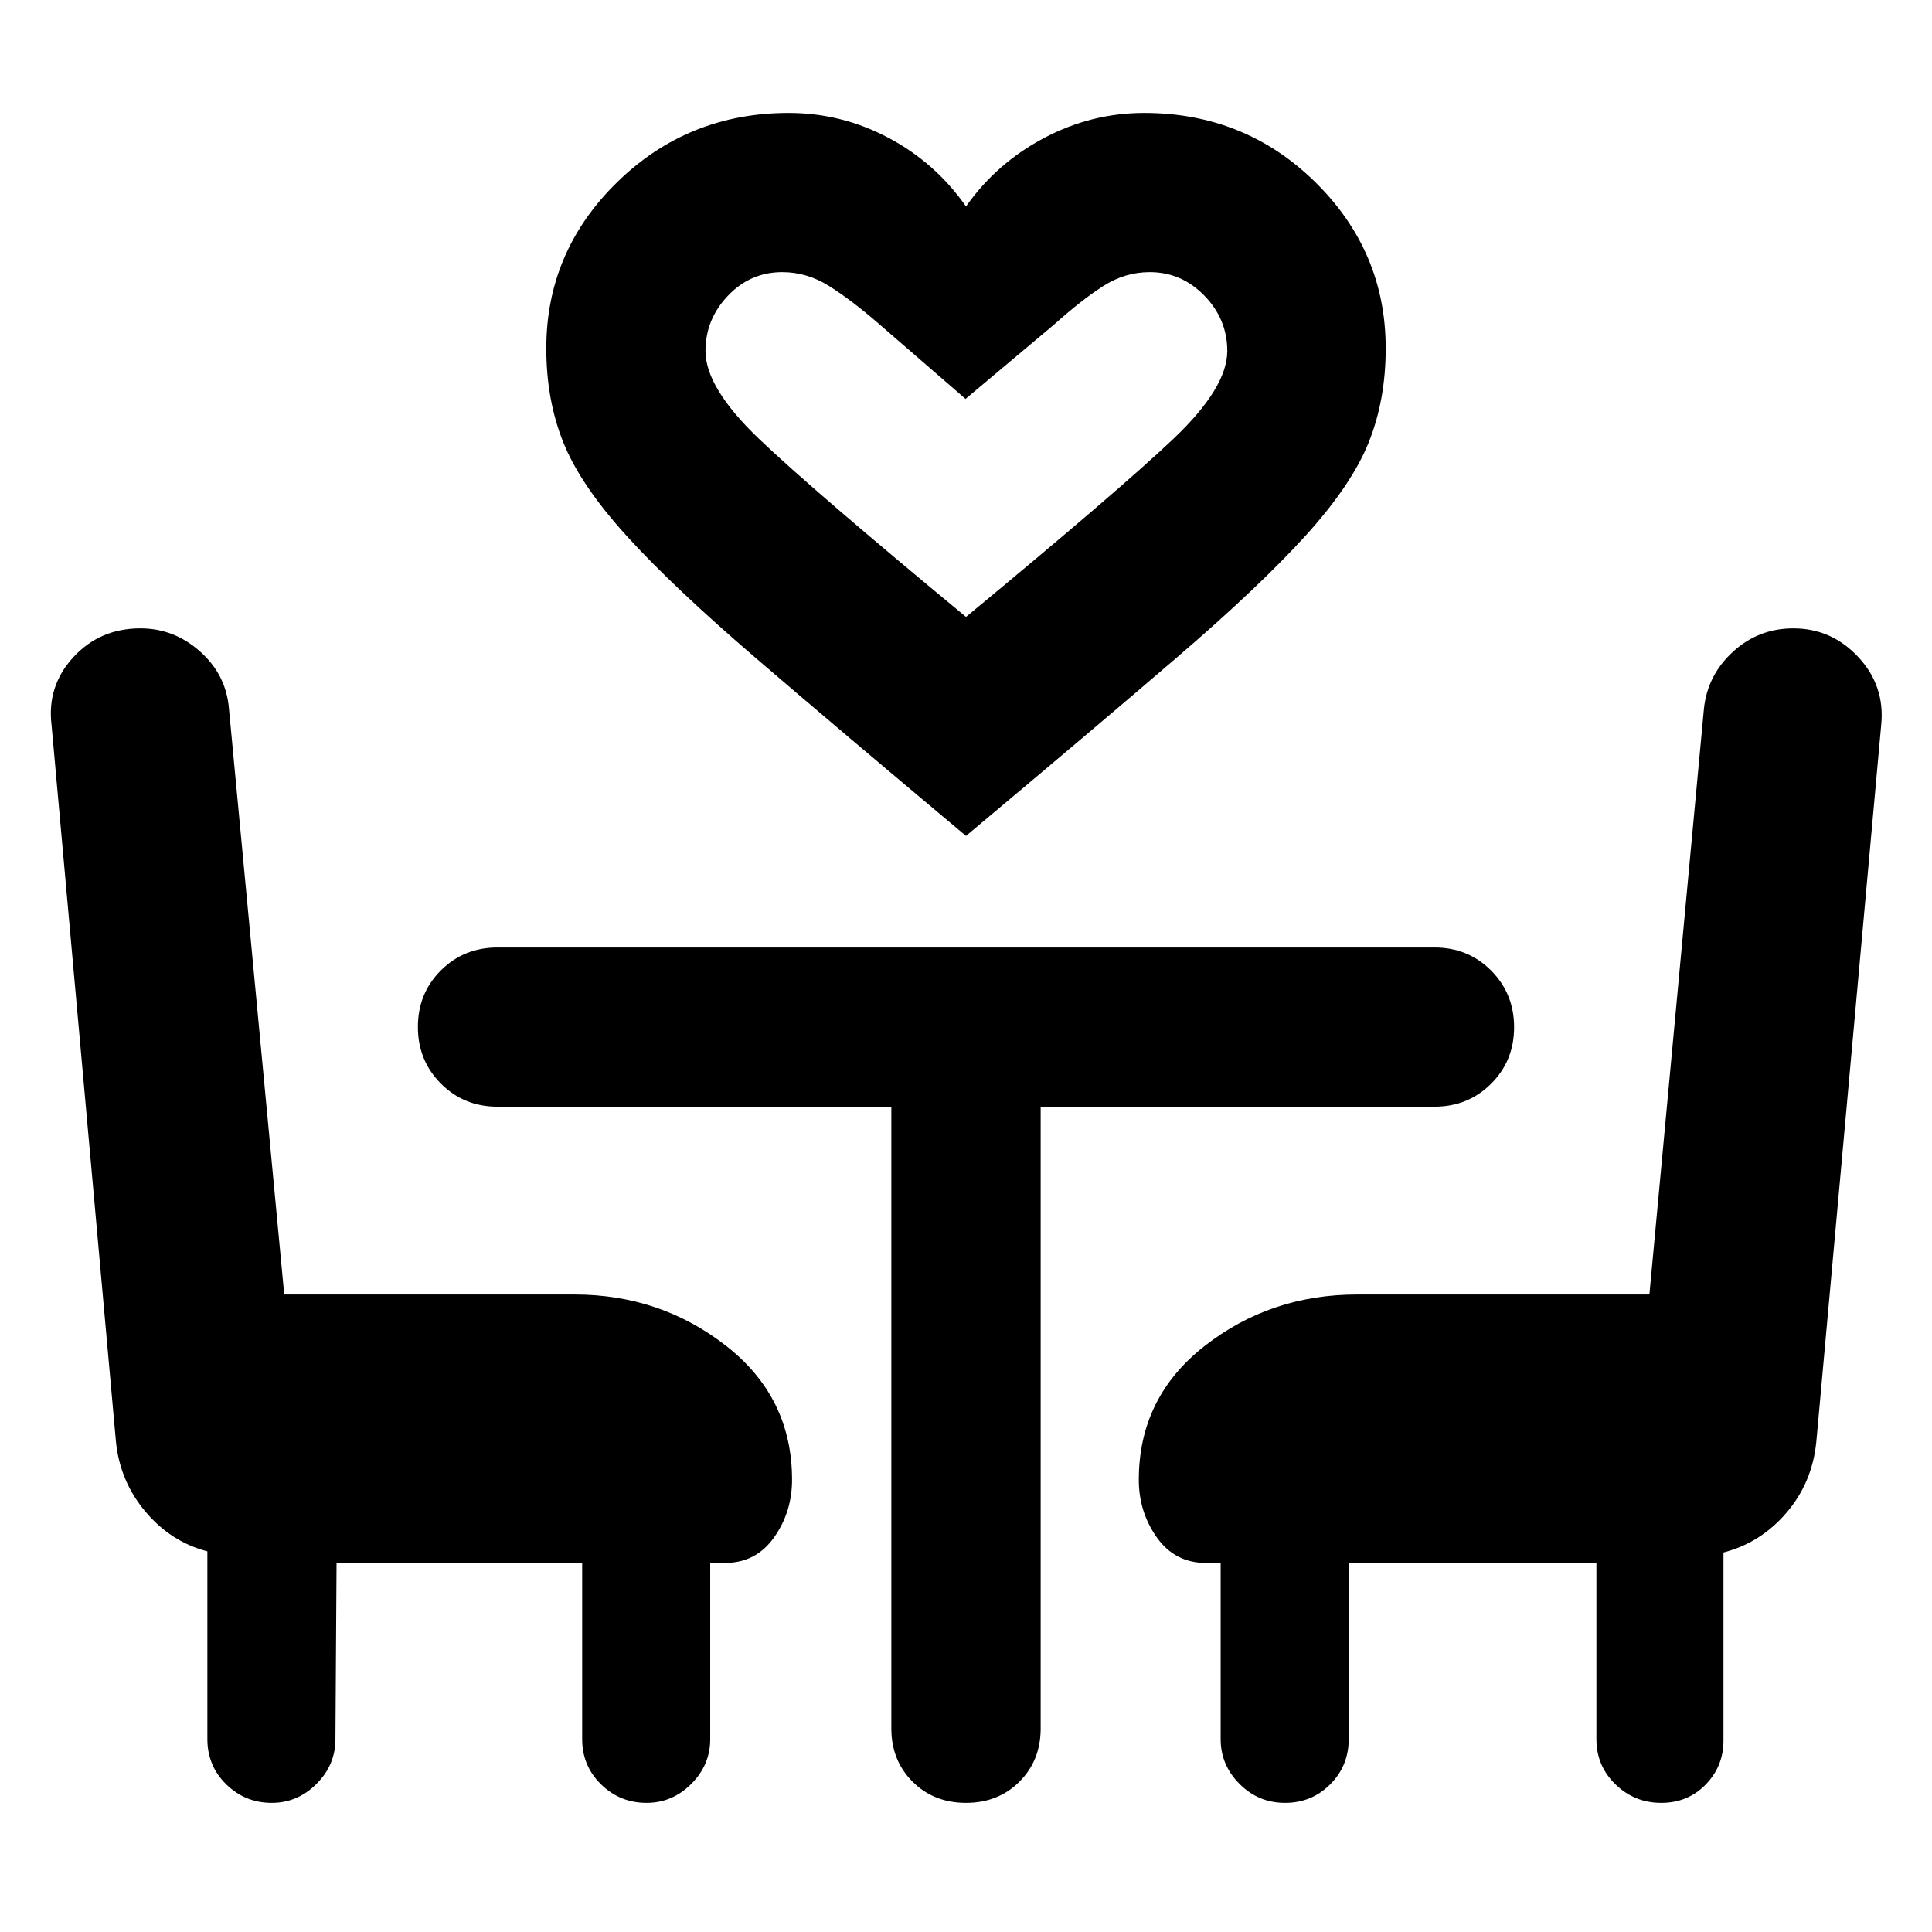 <svg xmlns="http://www.w3.org/2000/svg" height="40" viewBox="0 -960 960 960" width="40"><path d="M480-544.64q-64.43-53.98-105.09-88.93-40.66-34.94-63.62-60.24-22.96-25.31-31.4-46.39-8.44-21.09-8.44-46.7 0-48.17 35.22-82.58 35.21-34.4 85.23-34.4 26.33 0 49.66 12.4 23.32 12.41 38.44 34.07 15.12-21.47 38.68-33.97 23.56-12.5 49.84-12.5 50.07 0 85.05 34.4 34.98 34.41 34.98 82.58 0 25.61-8.44 46.7-8.44 21.08-31.4 46.39-22.96 25.3-63.62 60.24-40.66 34.95-105.09 88.93Zm0-108.82q76.33-63.12 103.08-88.51 26.75-25.39 26.75-43.62 0-15.77-11.36-27.48-11.35-11.71-27.18-11.71-12.26 0-23.07 6.9-10.8 6.91-24.47 19.17l-43.98 36.93-42.97-37.23q-13.85-11.99-24.84-18.88-10.99-6.89-23.25-6.89-15.83 0-26.99 11.71-11.17 11.71-11.17 27.48 0 18.23 26.56 43.62 26.56 25.39 102.89 88.51Zm0 0ZM167.23-183.39l-.56 87.59q0 12.81-9.41 22.22-9.41 9.41-22.22 9.41-13.24 0-22.62-9.19t-9.38-22.44v-93.34q-18.08-4.69-30.75-19.71-12.67-15.02-14.67-34.71l-32-356.11q-2.37-19.42 10.81-33.76 13.18-14.34 33.35-14.34 16.76 0 29.71 11.57 12.94 11.56 14.28 28.42l27.46 291.01h144.19q42.74 0 75.44 25.57 32.7 25.56 32.7 66.49 0 16.04-8.97 28.68-8.98 12.64-24.36 12.64h-7.33v87.59q0 12.81-9.41 22.22-9.41 9.41-22.22 9.41-13.24 0-22.62-9.19t-9.38-22.44v-87.59H167.23ZM825.44-64.17q-13.25 0-22.72-9.19-9.47-9.19-9.47-22.44v-87.59H670.16v87.59q0 13.25-9.19 22.44-9.19 9.19-22.43 9.19-13.25 0-22.63-9.41-9.37-9.41-9.37-22.22v-87.59h-7.34q-15.37 0-24.35-12.64-8.98-12.64-8.98-28.68 0-40.93 32.71-66.49 32.71-25.57 75.81-25.57h145.19l27.09-291.01q1.71-16.67 14.39-28.33 12.68-11.66 30.06-11.66 19.04 0 32.34 14.34 13.29 14.34 11.29 33.76l-32.23 356.11q-2 20.26-14.83 35.23-12.83 14.98-31.3 19.75v93.45q0 12.81-8.85 21.88-8.86 9.08-22.1 9.08ZM442.9-410.1H247.2q-16.68 0-28.11-11.46-11.44-11.46-11.44-28.17t11.44-28.09q11.43-11.38 28.11-11.38h465.6q16.68 0 28.11 11.45 11.44 11.46 11.44 28.17t-11.44 28.09q-11.43 11.39-28.11 11.39H517.1v308.98q0 15.87-10.53 26.41Q496.03-64.17 480-64.17t-26.57-10.54q-10.53-10.54-10.53-26.41V-410.1Z"/></svg>